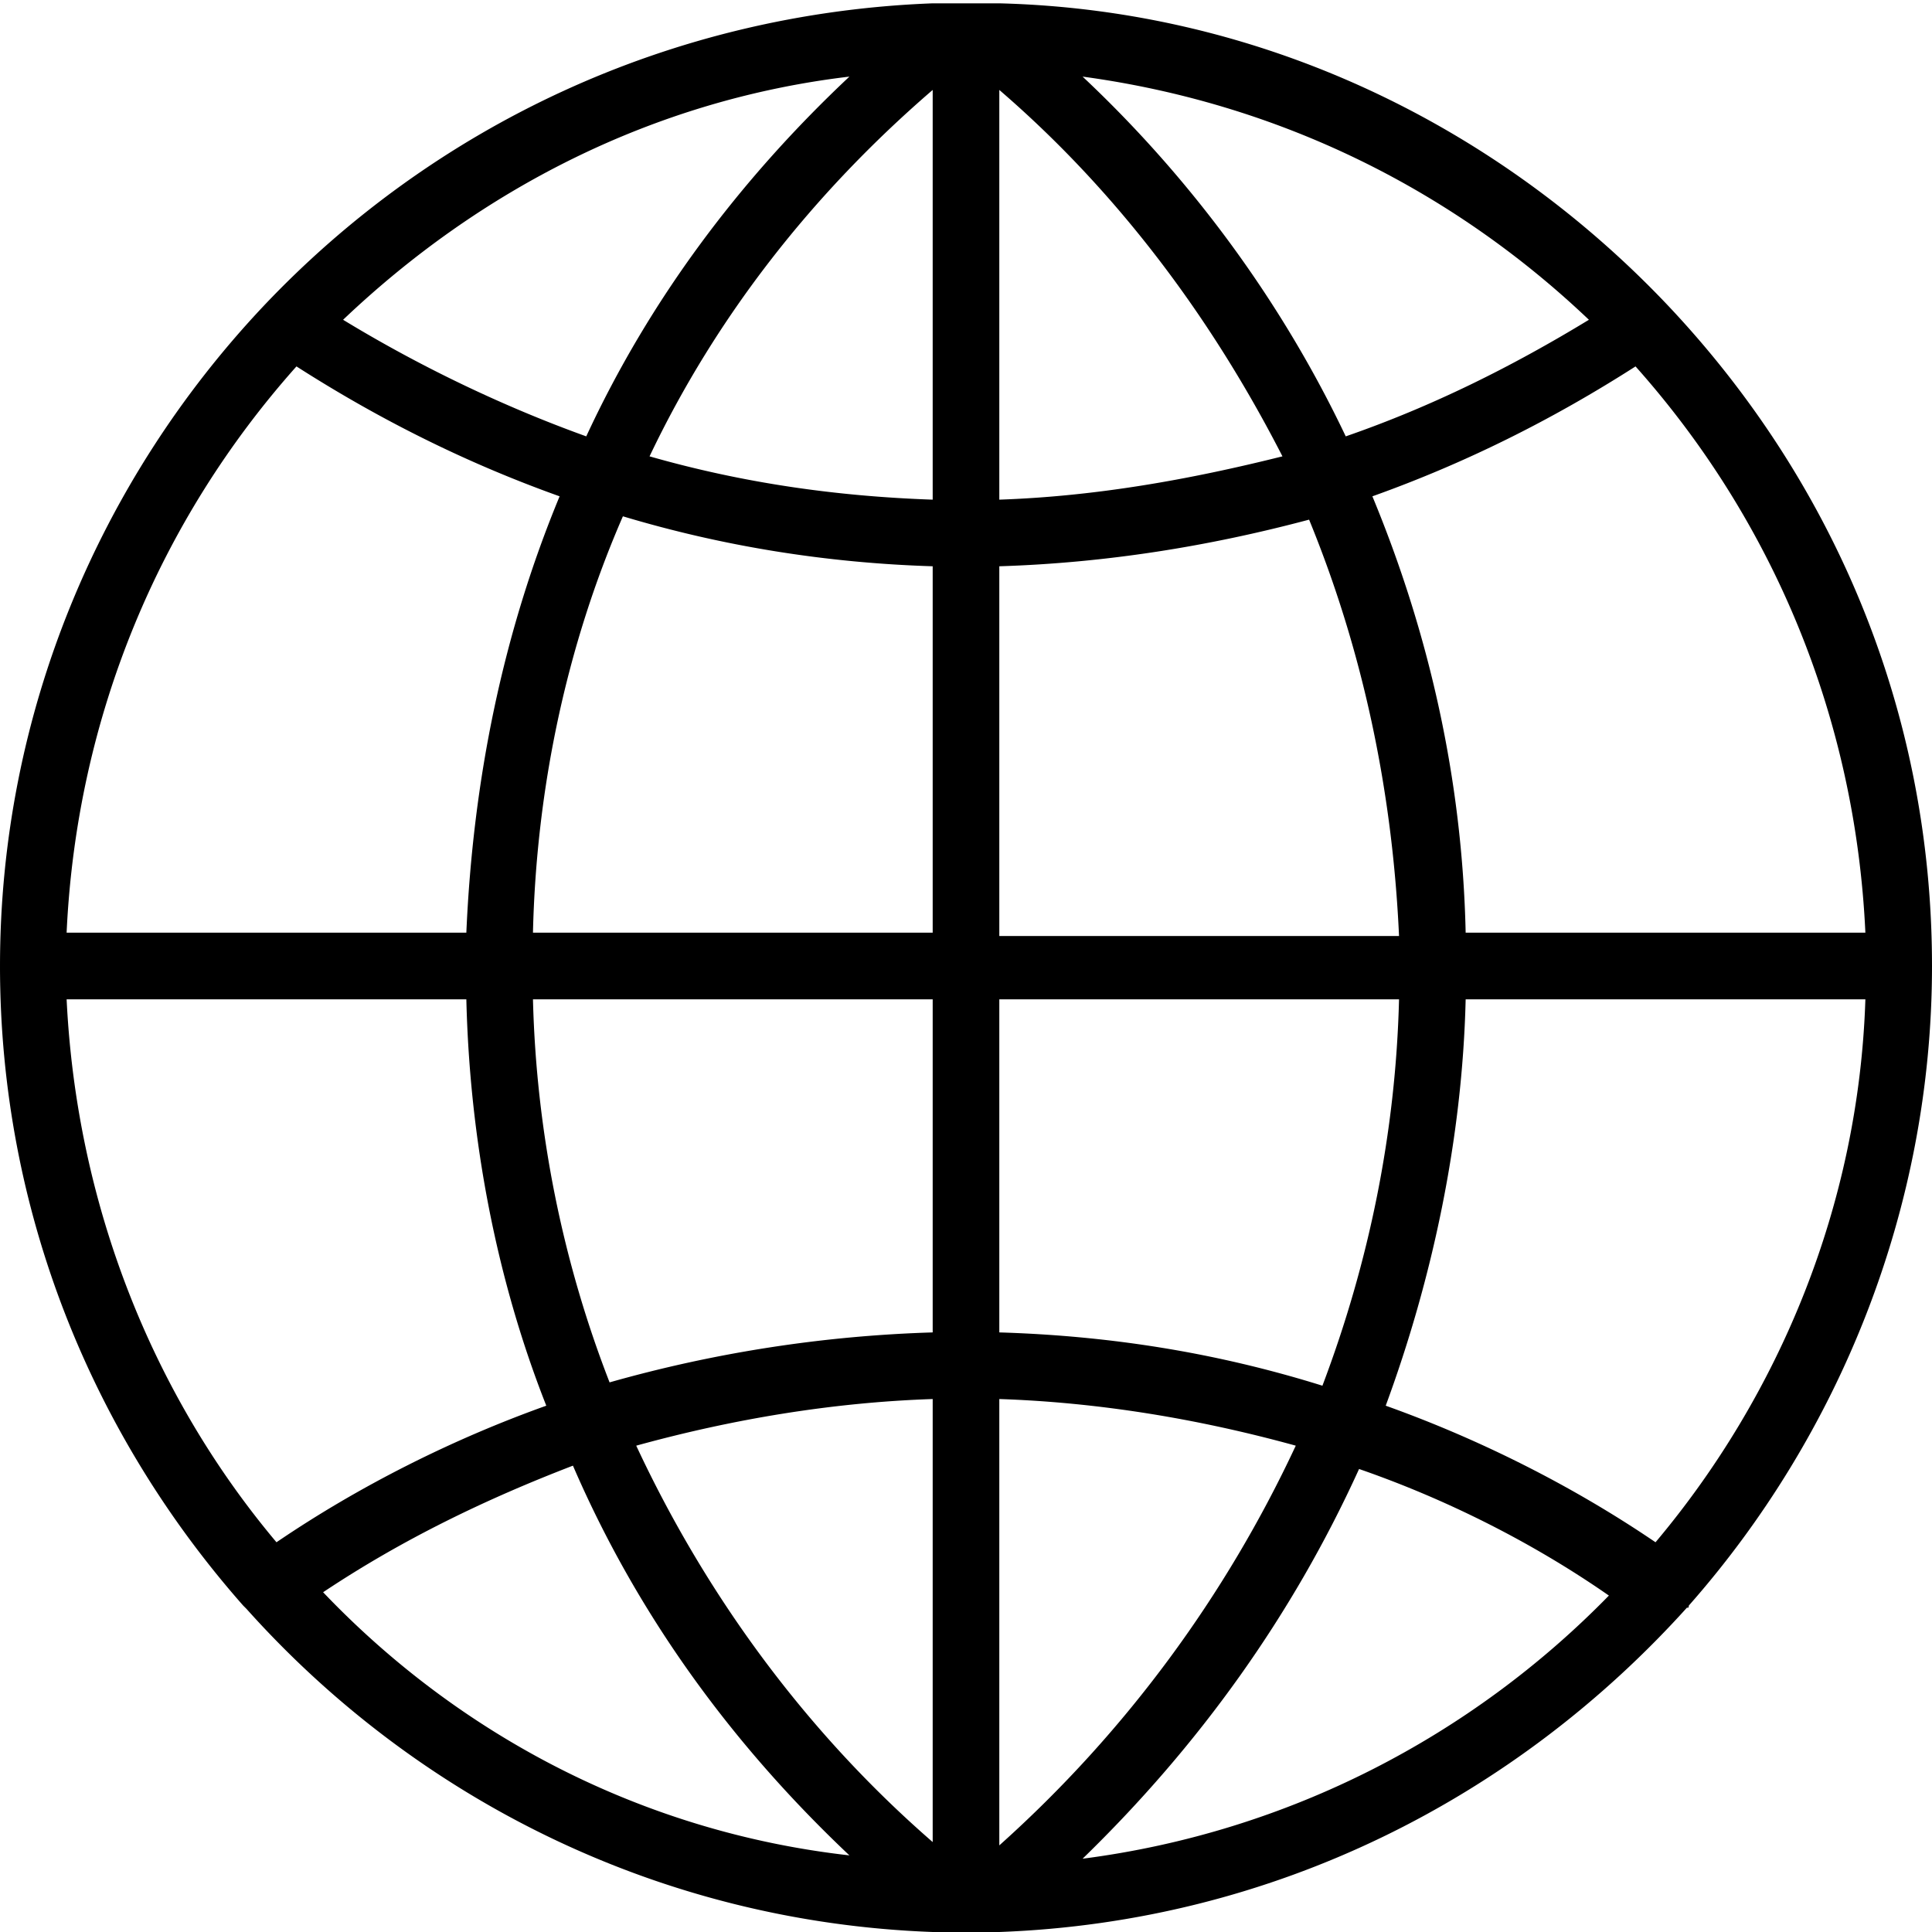 <svg xmlns="http://www.w3.org/2000/svg" viewBox="-226 228 58 58"><path d="M-175.3 276.2c4.5-5.1 7.3-11.9 7.3-19.2 0-7.7-3-14.6-7.9-19.8-5.1-5.4-12.2-8.9-20.1-9.1h-2c-7.9.3-15 3.7-20.1 9.1-4.9 5.2-7.9 12.2-7.9 19.8 0 7.4 2.8 14.1 7.3 19.2l.1.1c5.1 5.7 12.4 9.4 20.6 9.7h2c8.2-.3 15.5-4 20.7-9.8-.1.1 0 .1 0 0zM-224 258h12c.1 4.2.9 8.4 2.4 12.2-2.8 1-5.6 2.4-8.1 4.1-3.7-4.4-6-10.1-6.3-16.3zm6.9-19c2.5 1.6 5.1 2.9 7.9 3.9-1.7 4.1-2.6 8.5-2.8 13.1h-12c.3-6.5 2.8-12.4 6.9-17zm47.1 17h-12c-.1-4.6-1.1-9-2.8-13.1 2.8-1 5.4-2.3 7.9-3.9 4.1 4.6 6.6 10.5 6.9 17zm-28-13c-2.9-.1-5.7-.5-8.5-1.3 2-4.2 4.9-7.9 8.5-11V243zm0 2v11h-12c.1-4.3 1-8.6 2.7-12.5 3 .9 6.1 1.4 9.3 1.5zm2 0c3.2-.1 6.3-.6 9.3-1.4 1.6 3.9 2.5 8.1 2.7 12.5h-12V245zm0-2v-12.3c3.6 3.1 6.4 6.9 8.5 11-2.8.7-5.6 1.2-8.5 1.3zm10.4-1.9c-1.9-4-4.6-7.7-7.9-10.8 5.9.8 11.1 3.4 15.2 7.3-2.3 1.4-4.7 2.6-7.3 3.5zm-22.8 0c-2.5-.9-5-2.1-7.3-3.5 4.1-3.9 9.3-6.6 15.2-7.3-3.3 3.1-6 6.7-7.9 10.8zM-210 258h12v10a40 40 0 00-9.7 1.5c-1.4-3.6-2.2-7.5-2.3-11.5zm12 12v13.3c-3.8-3.3-6.8-7.4-8.9-11.9 2.9-.8 5.9-1.3 8.9-1.4zm2 13.4V270c3 .1 6 .6 8.9 1.4-2.1 4.5-5.1 8.6-8.9 12zm0-15.4v-10h12c-.1 4-.9 7.9-2.3 11.6-3.2-1-6.4-1.5-9.7-1.6zm14-10h12c-.2 6.2-2.6 11.9-6.3 16.3-2.5-1.7-5.3-3.1-8.1-4.1 1.4-3.8 2.3-8 2.4-12.2zm-34.3 17.8c2.4-1.6 4.9-2.8 7.5-3.8 1.9 4.4 4.7 8.3 8.3 11.7-6.2-.7-11.7-3.6-15.8-7.9zm22.8 8c3.5-3.4 6.3-7.3 8.3-11.7 2.6.9 5.2 2.2 7.5 3.8-4.1 4.2-9.6 7.1-15.8 7.9z"/></svg>